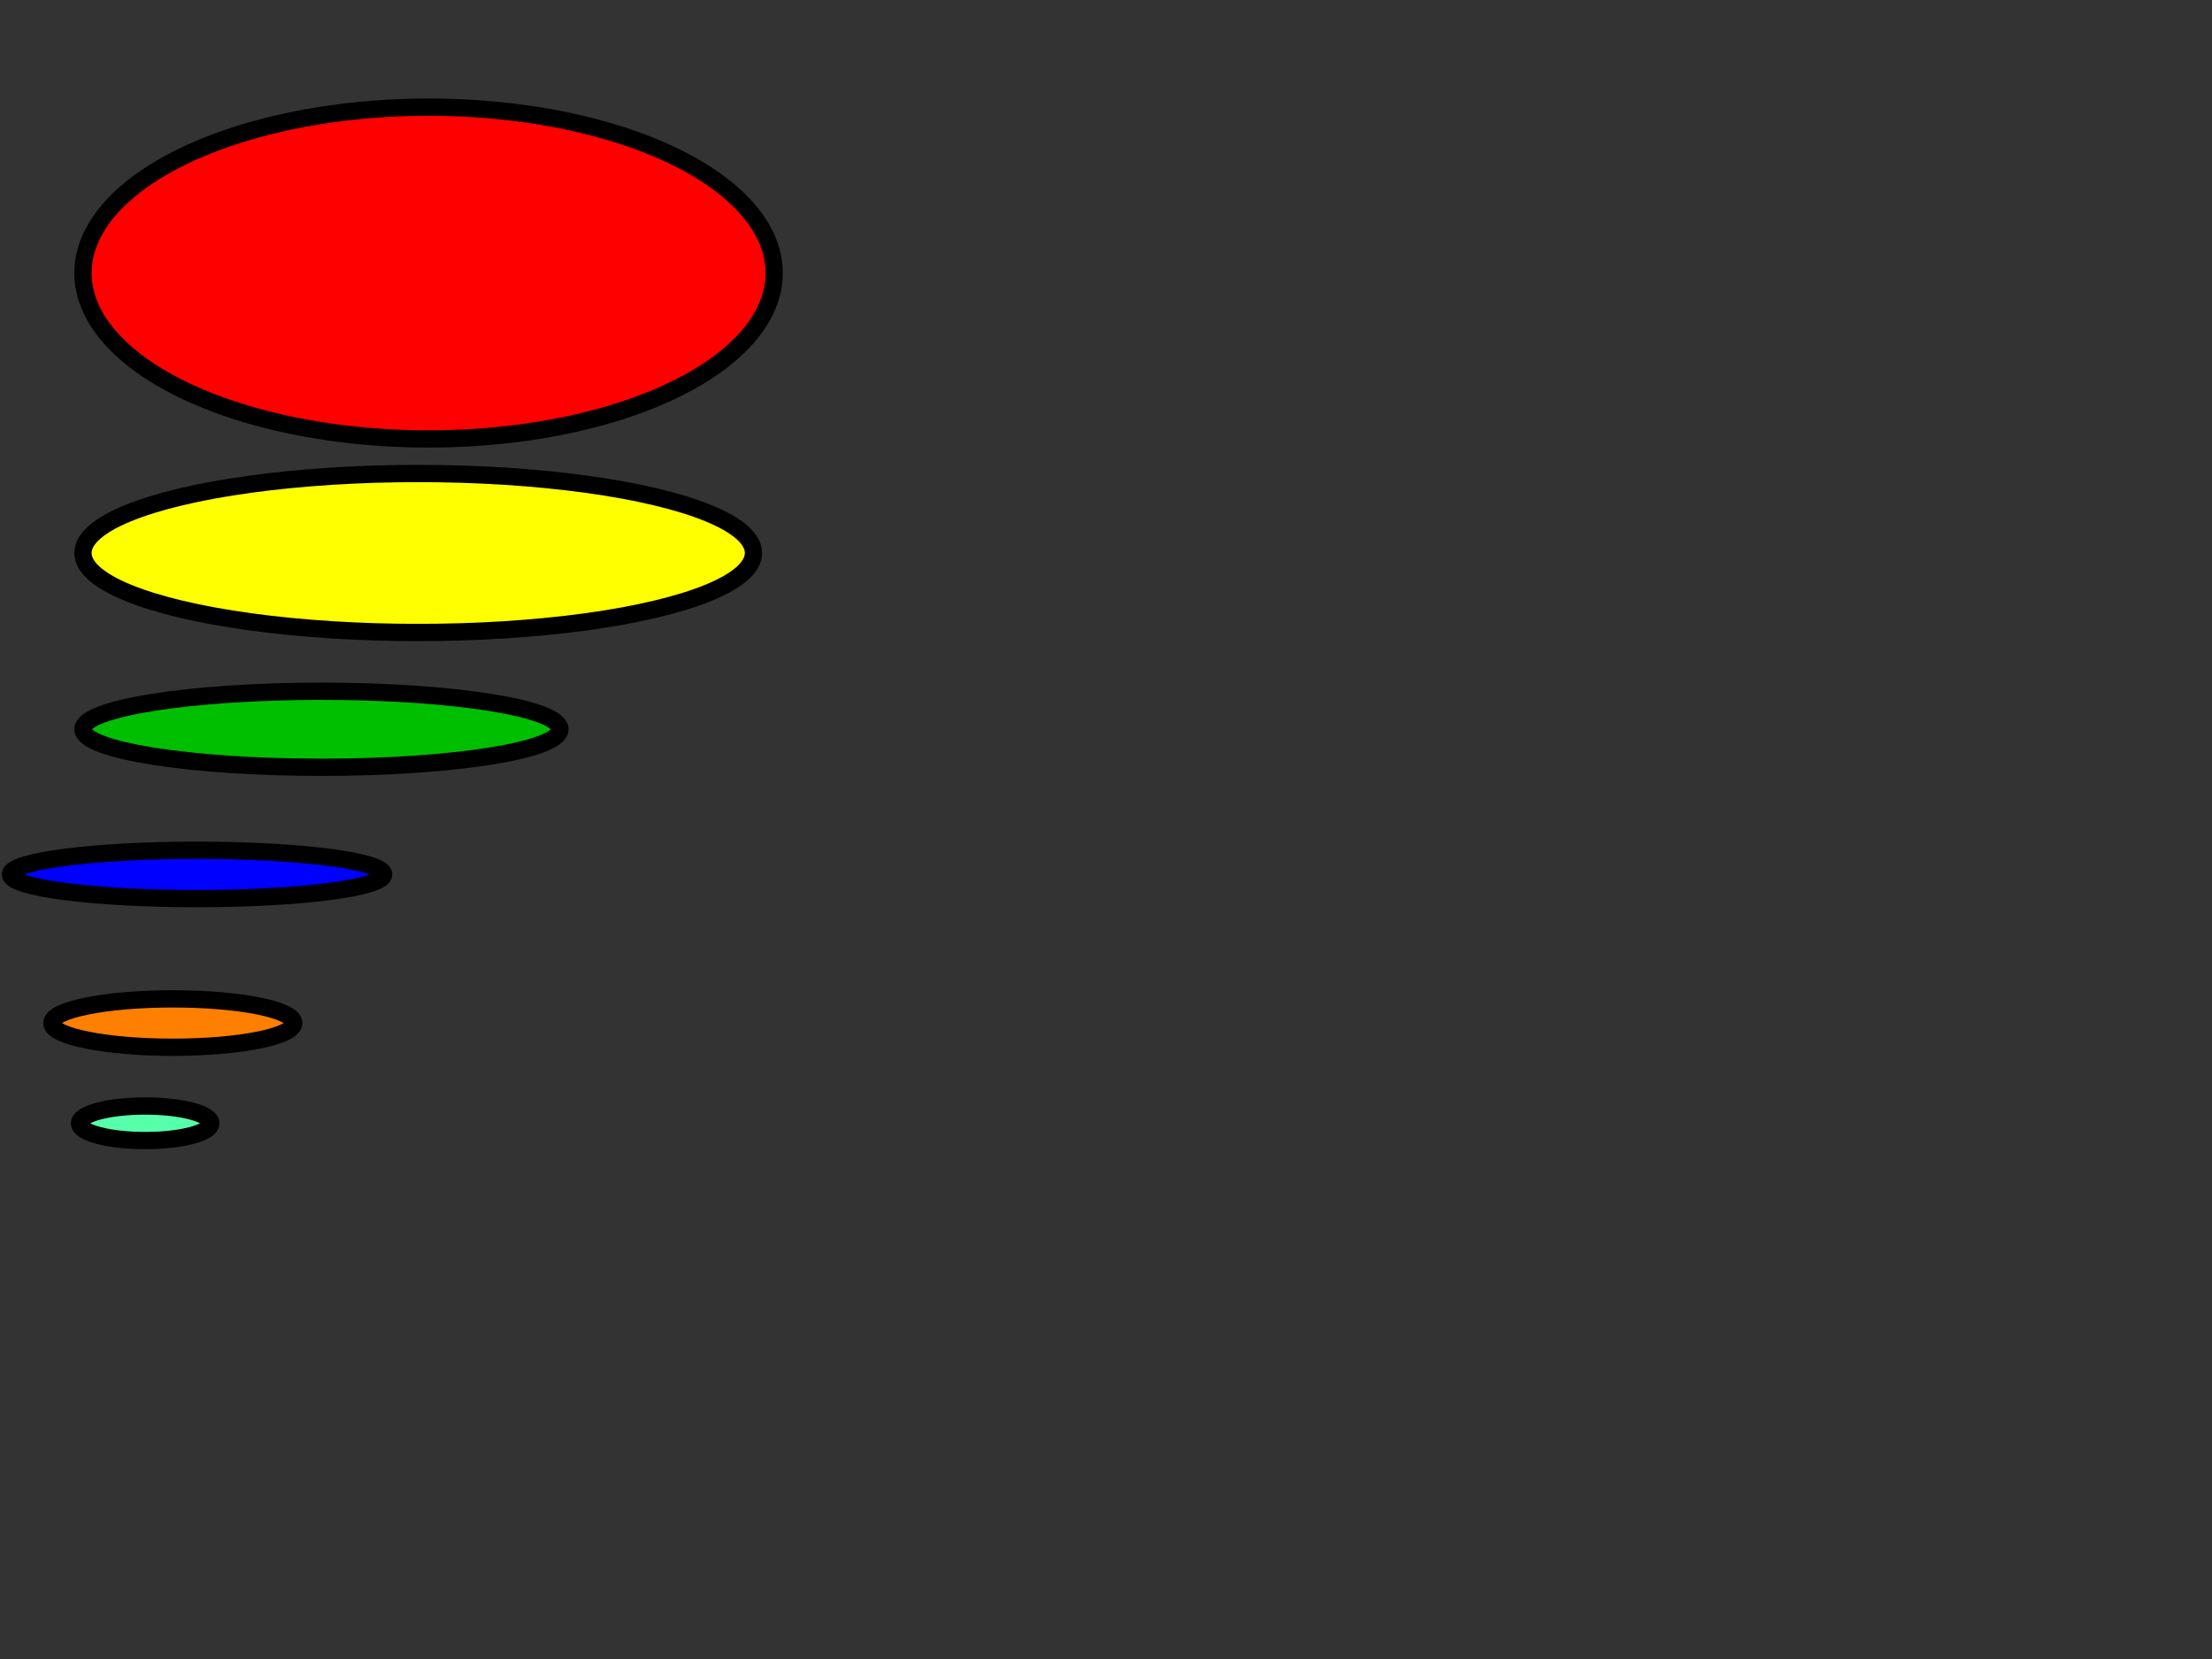 <svg width="640" height="480" xmlns="http://www.w3.org/2000/svg">
 <rect width="100%" height="100%" fill="#333333" stroke="none"/>
 <!-- Created with SVG-edit - http://svg-edit.googlecode.com/ -->
 <g>
  <title>Layer 1</title>
  <ellipse ry="48" rx="100" id="svg_10" cy="79" cx="124" stroke-linecap="null" stroke-linejoin="null" stroke-dasharray="null" stroke-width="5" stroke="#000000" fill="#FF0000"/>
  <ellipse ry="1" id="svg_11" cy="215" cx="415" stroke-linecap="null" stroke-linejoin="null" stroke-dasharray="null" stroke-width="5" stroke="#000000" fill="#ffff00"/>
  <ellipse ry="23" rx="97" id="svg_12" cy="160" cx="121" stroke-linecap="null" stroke-linejoin="null" stroke-dasharray="null" stroke-width="5" stroke="#000000" fill="#ffff00"/>
  <ellipse rx="35" id="svg_13" cy="211" cx="60" stroke-linecap="null" stroke-linejoin="null" stroke-dasharray="null" stroke-width="5" stroke="#000000" fill="#00bf00"/>
  <ellipse ry="11" rx="69" id="svg_14" cy="211" cx="93" stroke-linecap="null" stroke-linejoin="null" stroke-dasharray="null" stroke-width="5" stroke="#000000" fill="#00bf00"/>
  <ellipse ry="7" rx="54" id="svg_15" cy="253" cx="57" stroke-linecap="null" stroke-linejoin="null" stroke-dasharray="null" stroke-width="5" stroke="#000000" fill="#0000ff"/>
  <ellipse ry="1" id="svg_16" cy="314" cx="50" stroke-linecap="null" stroke-linejoin="null" stroke-dasharray="null" stroke-width="5" stroke="#000000" fill="#0000ff"/>
  <ellipse ry="7" rx="35" id="svg_18" cy="296" cx="50" stroke-linecap="null" stroke-linejoin="null" stroke-dasharray="null" stroke-width="5" stroke="#000000" fill="#ff7f00"/>
  <ellipse ry="5" rx="19" id="svg_20" cy="325" cx="42" stroke-linecap="null" stroke-linejoin="null" stroke-dasharray="null" stroke-width="5" stroke="#000000" fill="#56ffaa"/>
 </g>
</svg>